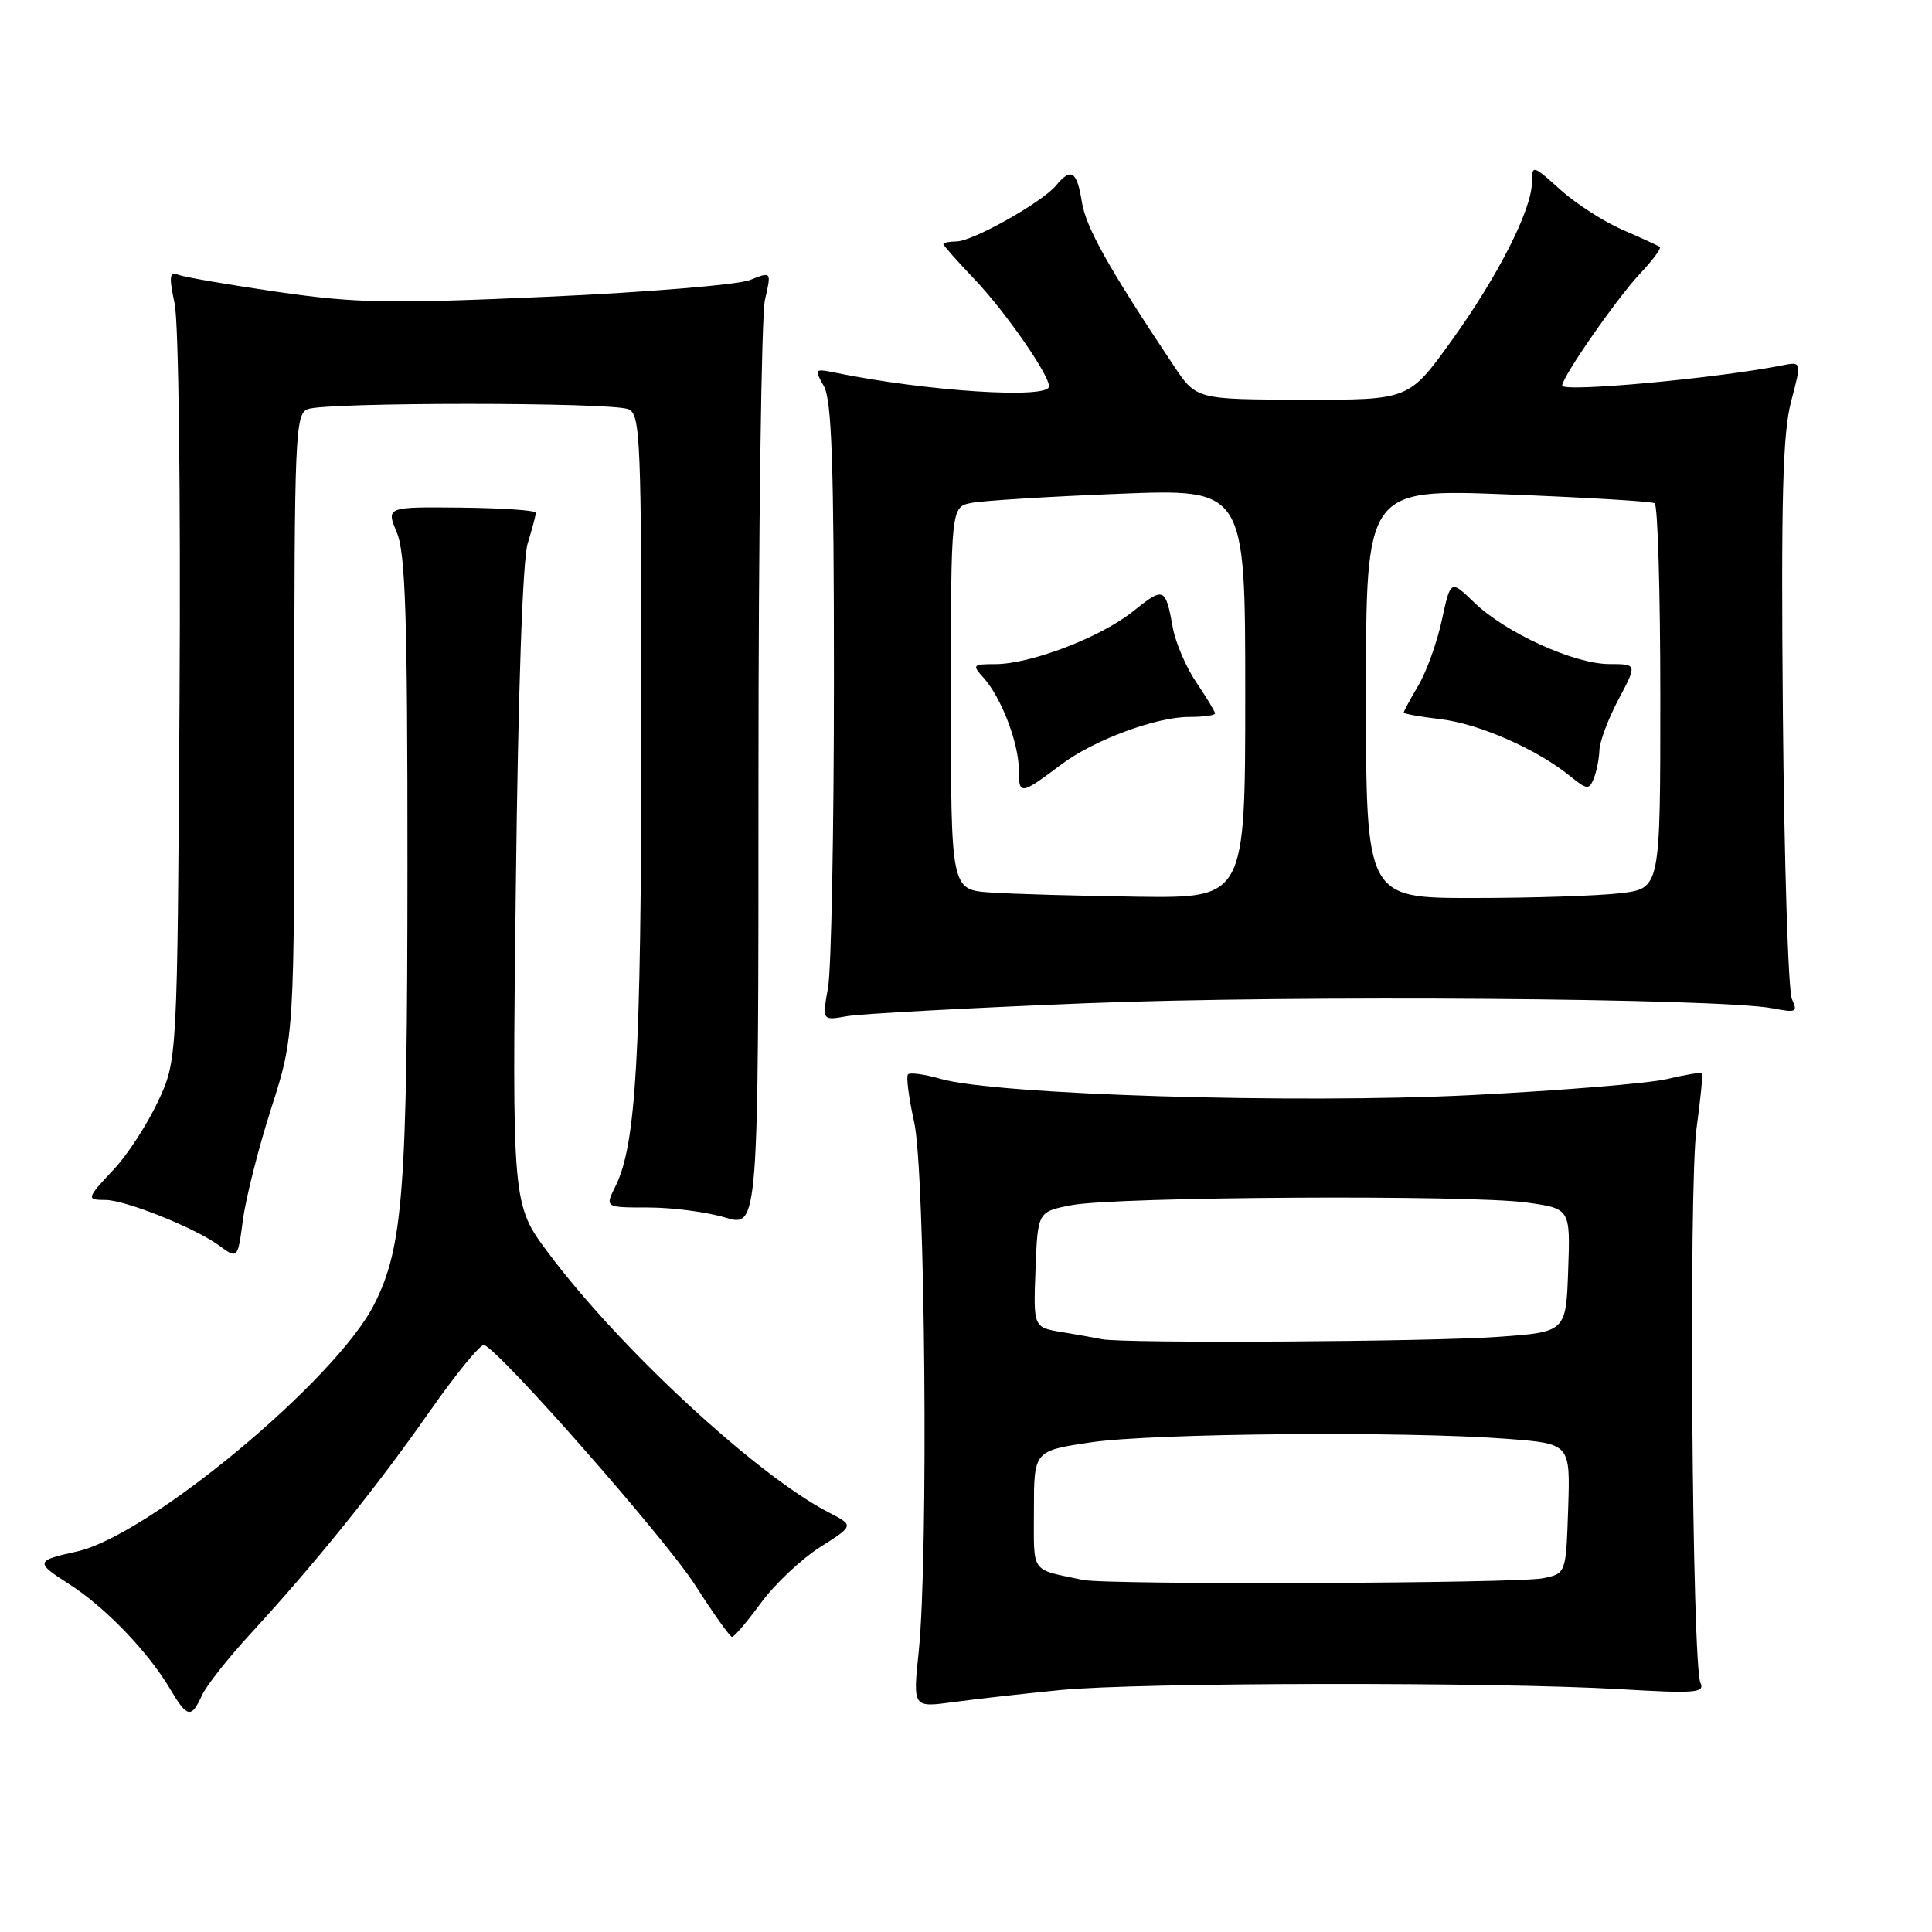 <?xml version="1.0" encoding="UTF-8" standalone="no"?>
<!DOCTYPE svg PUBLIC "-//W3C//DTD SVG 1.1//EN" "http://www.w3.org/Graphics/SVG/1.1/DTD/svg11.dtd" >
<svg xmlns="http://www.w3.org/2000/svg" xmlns:xlink="http://www.w3.org/1999/xlink" version="1.1" viewBox="0 0 256 256">
 <g >
 <path fill="currentColor"
d=" M 26.75 224.66 C 27.33 223.37 30.26 219.66 33.26 216.41 C 41.73 207.20 49.92 197.05 56.90 187.07 C 60.41 182.05 63.68 178.06 64.14 178.22 C 66.22 178.91 88.17 203.88 92.12 210.05 C 94.53 213.81 96.72 216.89 97.00 216.90 C 97.28 216.91 99.00 214.88 100.84 212.38 C 102.68 209.88 106.21 206.56 108.68 204.99 C 113.17 202.14 113.17 202.14 109.84 200.42 C 100.26 195.47 82.17 178.74 72.68 166.05 C 67.85 159.61 67.85 159.61 68.35 117.55 C 68.65 91.67 69.25 74.16 69.92 72.01 C 70.51 70.09 71.00 68.25 71.00 67.94 C 71.00 67.62 66.54 67.32 61.08 67.26 C 51.17 67.16 51.17 67.16 52.58 70.55 C 53.73 73.28 54.00 81.79 53.99 114.72 C 53.98 157.83 53.42 165.27 49.57 172.86 C 44.47 182.90 19.64 203.52 10.15 205.59 C 4.71 206.78 4.65 207.02 9.10 209.86 C 13.90 212.92 19.62 218.85 22.56 223.83 C 24.80 227.62 25.35 227.73 26.75 224.66 Z  M 140.50 223.94 C 150.87 222.92 198.13 222.85 214.76 223.83 C 224.57 224.41 225.93 224.31 225.32 223.00 C 224.20 220.58 223.74 157.17 224.80 149.50 C 225.33 145.65 225.65 142.37 225.51 142.22 C 225.38 142.06 223.29 142.40 220.88 142.98 C 218.47 143.55 206.76 144.51 194.85 145.11 C 171.58 146.27 131.97 145.06 124.66 142.96 C 122.54 142.35 120.59 142.08 120.32 142.35 C 120.05 142.62 120.41 145.46 121.13 148.67 C 122.60 155.26 123.04 206.34 121.73 218.88 C 120.96 226.26 120.96 226.26 126.23 225.55 C 129.13 225.15 135.55 224.43 140.50 223.94 Z  M 35.94 146.85 C 39.00 137.29 39.00 137.29 39.00 96.12 C 39.00 57.84 39.12 54.89 40.75 54.22 C 43.03 53.28 80.97 53.28 83.25 54.22 C 84.88 54.89 85.00 57.90 84.98 97.72 C 84.96 139.99 84.28 151.72 81.55 157.19 C 80.15 160.00 80.15 160.00 85.92 160.00 C 89.09 160.00 93.67 160.60 96.09 161.33 C 100.50 162.65 100.50 162.65 100.50 103.08 C 100.50 70.31 100.89 41.80 101.36 39.73 C 102.23 35.96 102.23 35.96 99.36 37.11 C 97.79 37.73 85.73 38.73 72.56 39.32 C 51.50 40.26 47.20 40.18 36.87 38.69 C 30.40 37.75 24.46 36.73 23.66 36.42 C 22.45 35.96 22.37 36.58 23.14 40.23 C 23.67 42.69 23.95 65.53 23.79 92.54 C 23.50 140.50 23.50 140.50 20.91 146.00 C 19.48 149.03 16.89 153.01 15.16 154.86 C 11.45 158.80 11.39 159.00 13.96 159.00 C 16.59 159.00 25.79 162.68 28.96 164.99 C 31.50 166.85 31.50 166.85 32.19 161.63 C 32.57 158.76 34.25 152.11 35.94 146.85 Z  M 144.00 132.93 C 171.56 131.84 227.95 132.26 234.91 133.61 C 238.00 134.21 238.24 134.10 237.44 132.39 C 236.95 131.35 236.42 114.30 236.24 94.50 C 235.99 65.97 236.22 57.40 237.33 53.20 C 238.73 47.90 238.73 47.90 236.12 48.42 C 227.35 50.15 207.00 52.01 207.00 51.09 C 207.00 49.94 214.25 39.51 217.31 36.26 C 218.99 34.49 220.17 32.89 219.93 32.71 C 219.69 32.54 217.47 31.52 215.00 30.45 C 212.53 29.38 208.81 26.99 206.75 25.13 C 203.09 21.84 203.00 21.82 202.99 24.13 C 202.98 27.77 198.50 36.59 192.29 45.21 C 186.68 53.00 186.68 53.00 172.59 52.96 C 158.50 52.93 158.50 52.93 155.50 48.42 C 146.91 35.54 143.89 30.15 143.35 26.75 C 142.69 22.64 141.93 22.17 139.92 24.59 C 138.08 26.81 128.88 31.98 126.75 31.99 C 125.79 32.00 125.00 32.15 125.00 32.34 C 125.00 32.52 126.87 34.64 129.15 37.03 C 133.23 41.32 139.00 49.62 139.00 51.20 C 139.00 52.90 122.79 51.86 110.66 49.38 C 107.93 48.82 107.87 48.89 109.16 51.15 C 110.21 52.99 110.50 61.36 110.50 90.00 C 110.50 110.08 110.15 128.47 109.72 130.87 C 108.94 135.24 108.94 135.24 112.22 134.65 C 114.02 134.33 128.32 133.56 144.00 132.93 Z  M 143.50 209.35 C 136.43 207.85 137.00 208.66 137.00 200.10 C 137.00 192.24 137.00 192.24 144.54 191.12 C 152.73 189.90 186.46 189.62 199.79 190.66 C 208.07 191.30 208.07 191.30 207.79 199.89 C 207.50 208.49 207.50 208.49 204.50 209.12 C 201.20 209.83 146.71 210.02 143.50 209.35 Z  M 146.00 177.45 C 145.18 177.28 142.79 176.85 140.71 176.51 C 136.92 175.89 136.92 175.89 137.21 168.22 C 137.50 160.55 137.50 160.55 142.00 159.69 C 147.86 158.56 194.79 158.30 202.29 159.34 C 208.08 160.15 208.08 160.15 207.79 168.33 C 207.50 176.50 207.50 176.50 198.50 177.14 C 189.38 177.80 148.76 178.03 146.00 177.45 Z  M 131.25 118.26 C 126.00 117.90 126.00 117.90 126.00 92.53 C 126.00 67.16 126.00 67.16 128.75 66.63 C 130.26 66.34 139.04 65.79 148.25 65.43 C 165.00 64.76 165.00 64.76 165.00 91.88 C 165.00 119.00 165.00 119.00 150.75 118.82 C 142.91 118.71 134.14 118.46 131.25 118.26 Z  M 140.69 101.25 C 144.93 98.07 153.18 95.00 157.51 95.00 C 159.43 95.00 161.00 94.79 161.00 94.54 C 161.00 94.29 159.89 92.45 158.53 90.44 C 157.17 88.44 155.76 85.16 155.40 83.15 C 154.43 77.80 154.23 77.72 150.14 81.00 C 145.87 84.44 136.56 88.00 131.87 88.00 C 128.88 88.00 128.79 88.11 130.31 89.79 C 132.67 92.40 135.00 98.47 135.00 102.03 C 135.00 105.39 135.21 105.36 140.69 101.25 Z  M 181.00 91.89 C 181.00 64.78 181.00 64.78 199.75 65.51 C 210.06 65.91 218.84 66.43 219.25 66.68 C 219.66 66.92 220.00 78.50 220.00 92.42 C 220.00 117.72 220.00 117.72 214.75 118.35 C 211.86 118.70 203.09 118.99 195.25 118.99 C 181.00 119.00 181.00 119.00 181.00 91.89 Z  M 211.93 99.40 C 211.97 98.24 213.11 95.21 214.47 92.65 C 216.94 88.00 216.94 88.00 213.22 87.99 C 208.57 87.98 199.50 83.85 195.35 79.84 C 192.21 76.81 192.21 76.81 191.06 82.14 C 190.43 85.07 189.04 88.96 187.96 90.79 C 186.88 92.62 186.00 94.25 186.00 94.42 C 186.00 94.58 188.21 94.98 190.92 95.30 C 196.00 95.91 203.64 99.27 208.01 102.81 C 210.27 104.65 210.56 104.69 211.18 103.17 C 211.55 102.25 211.89 100.55 211.93 99.40 Z "/>
</g>
</svg>